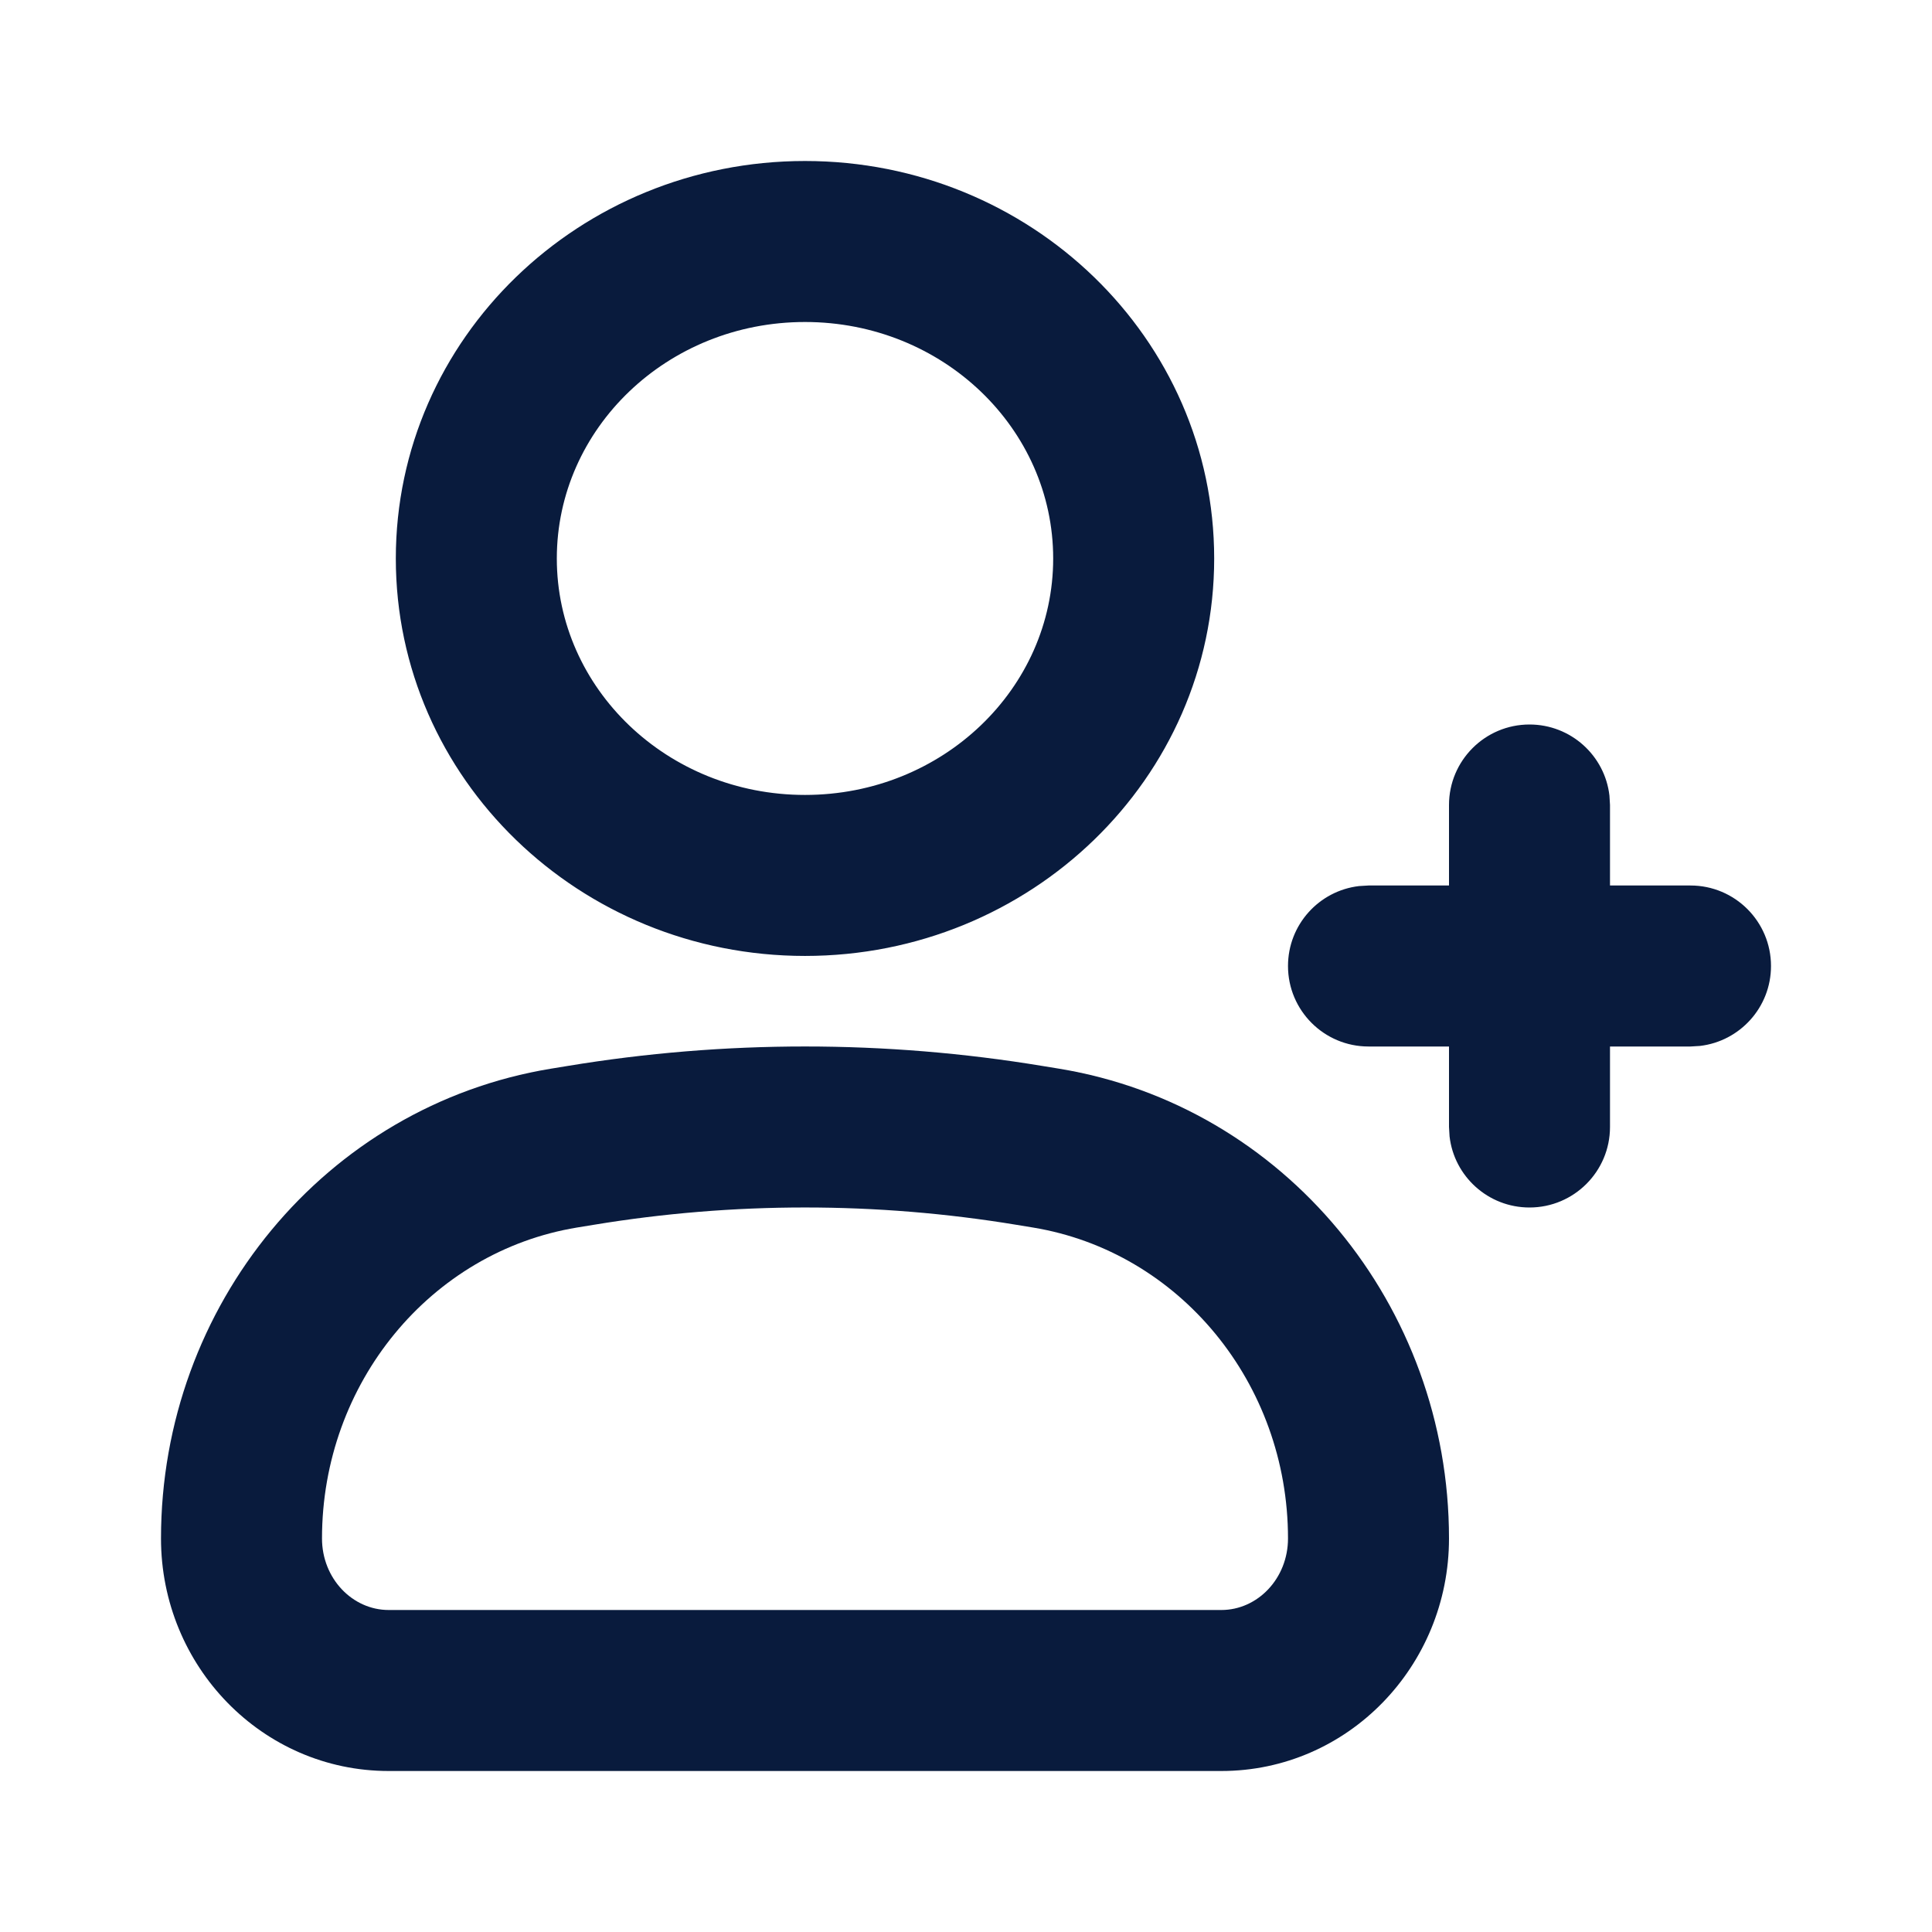 <svg width="24" height="24" viewBox="0 0 24 24" fill="none" xmlns="http://www.w3.org/2000/svg">
<path fill-rule="evenodd" clip-rule="evenodd" d="M10 2C7.201 2 4.917 4.202 4.917 6.938C4.917 9.673 7.201 11.875 10 11.875C12.8 11.875 15.083 9.673 15.083 6.938C15.083 4.202 12.8 2 10 2ZM10 4C11.711 4 13.083 5.323 13.083 6.938C13.083 8.552 11.711 9.875 10 9.875C8.289 9.875 6.917 8.552 6.917 6.938C6.917 5.323 8.289 4 10 4ZM19 9C19.513 9 19.936 9.386 19.993 9.883L20 10V11H21C21.552 11 22 11.448 22 12C22 12.513 21.614 12.935 21.117 12.993L21 13H20V14C20 14.552 19.552 15 19 15C18.487 15 18.064 14.614 18.007 14.117L18 14V13H17C16.448 13 16 12.552 16 12C16 11.487 16.386 11.065 16.883 11.007L17 11H18V10C18 9.448 18.448 9 19 9ZM6.841 13.276L7.049 13.242C9.004 12.919 10.996 12.919 12.951 13.242L13.159 13.276C15.954 13.737 18 16.215 18 19.111C18 20.7 16.741 22 15.172 22H4.828C3.259 22 2 20.7 2 19.111C2 16.215 4.046 13.737 6.841 13.276ZM12.833 15.249L12.626 15.215C10.886 14.928 9.114 14.928 7.375 15.215L7.167 15.249C5.349 15.549 4 17.182 4 19.111C4 19.609 4.378 20 4.828 20H15.172C15.622 20 16 19.609 16 19.111C16 17.182 14.651 15.549 12.833 15.249Z" fill="#091B3D"/>
</svg>
